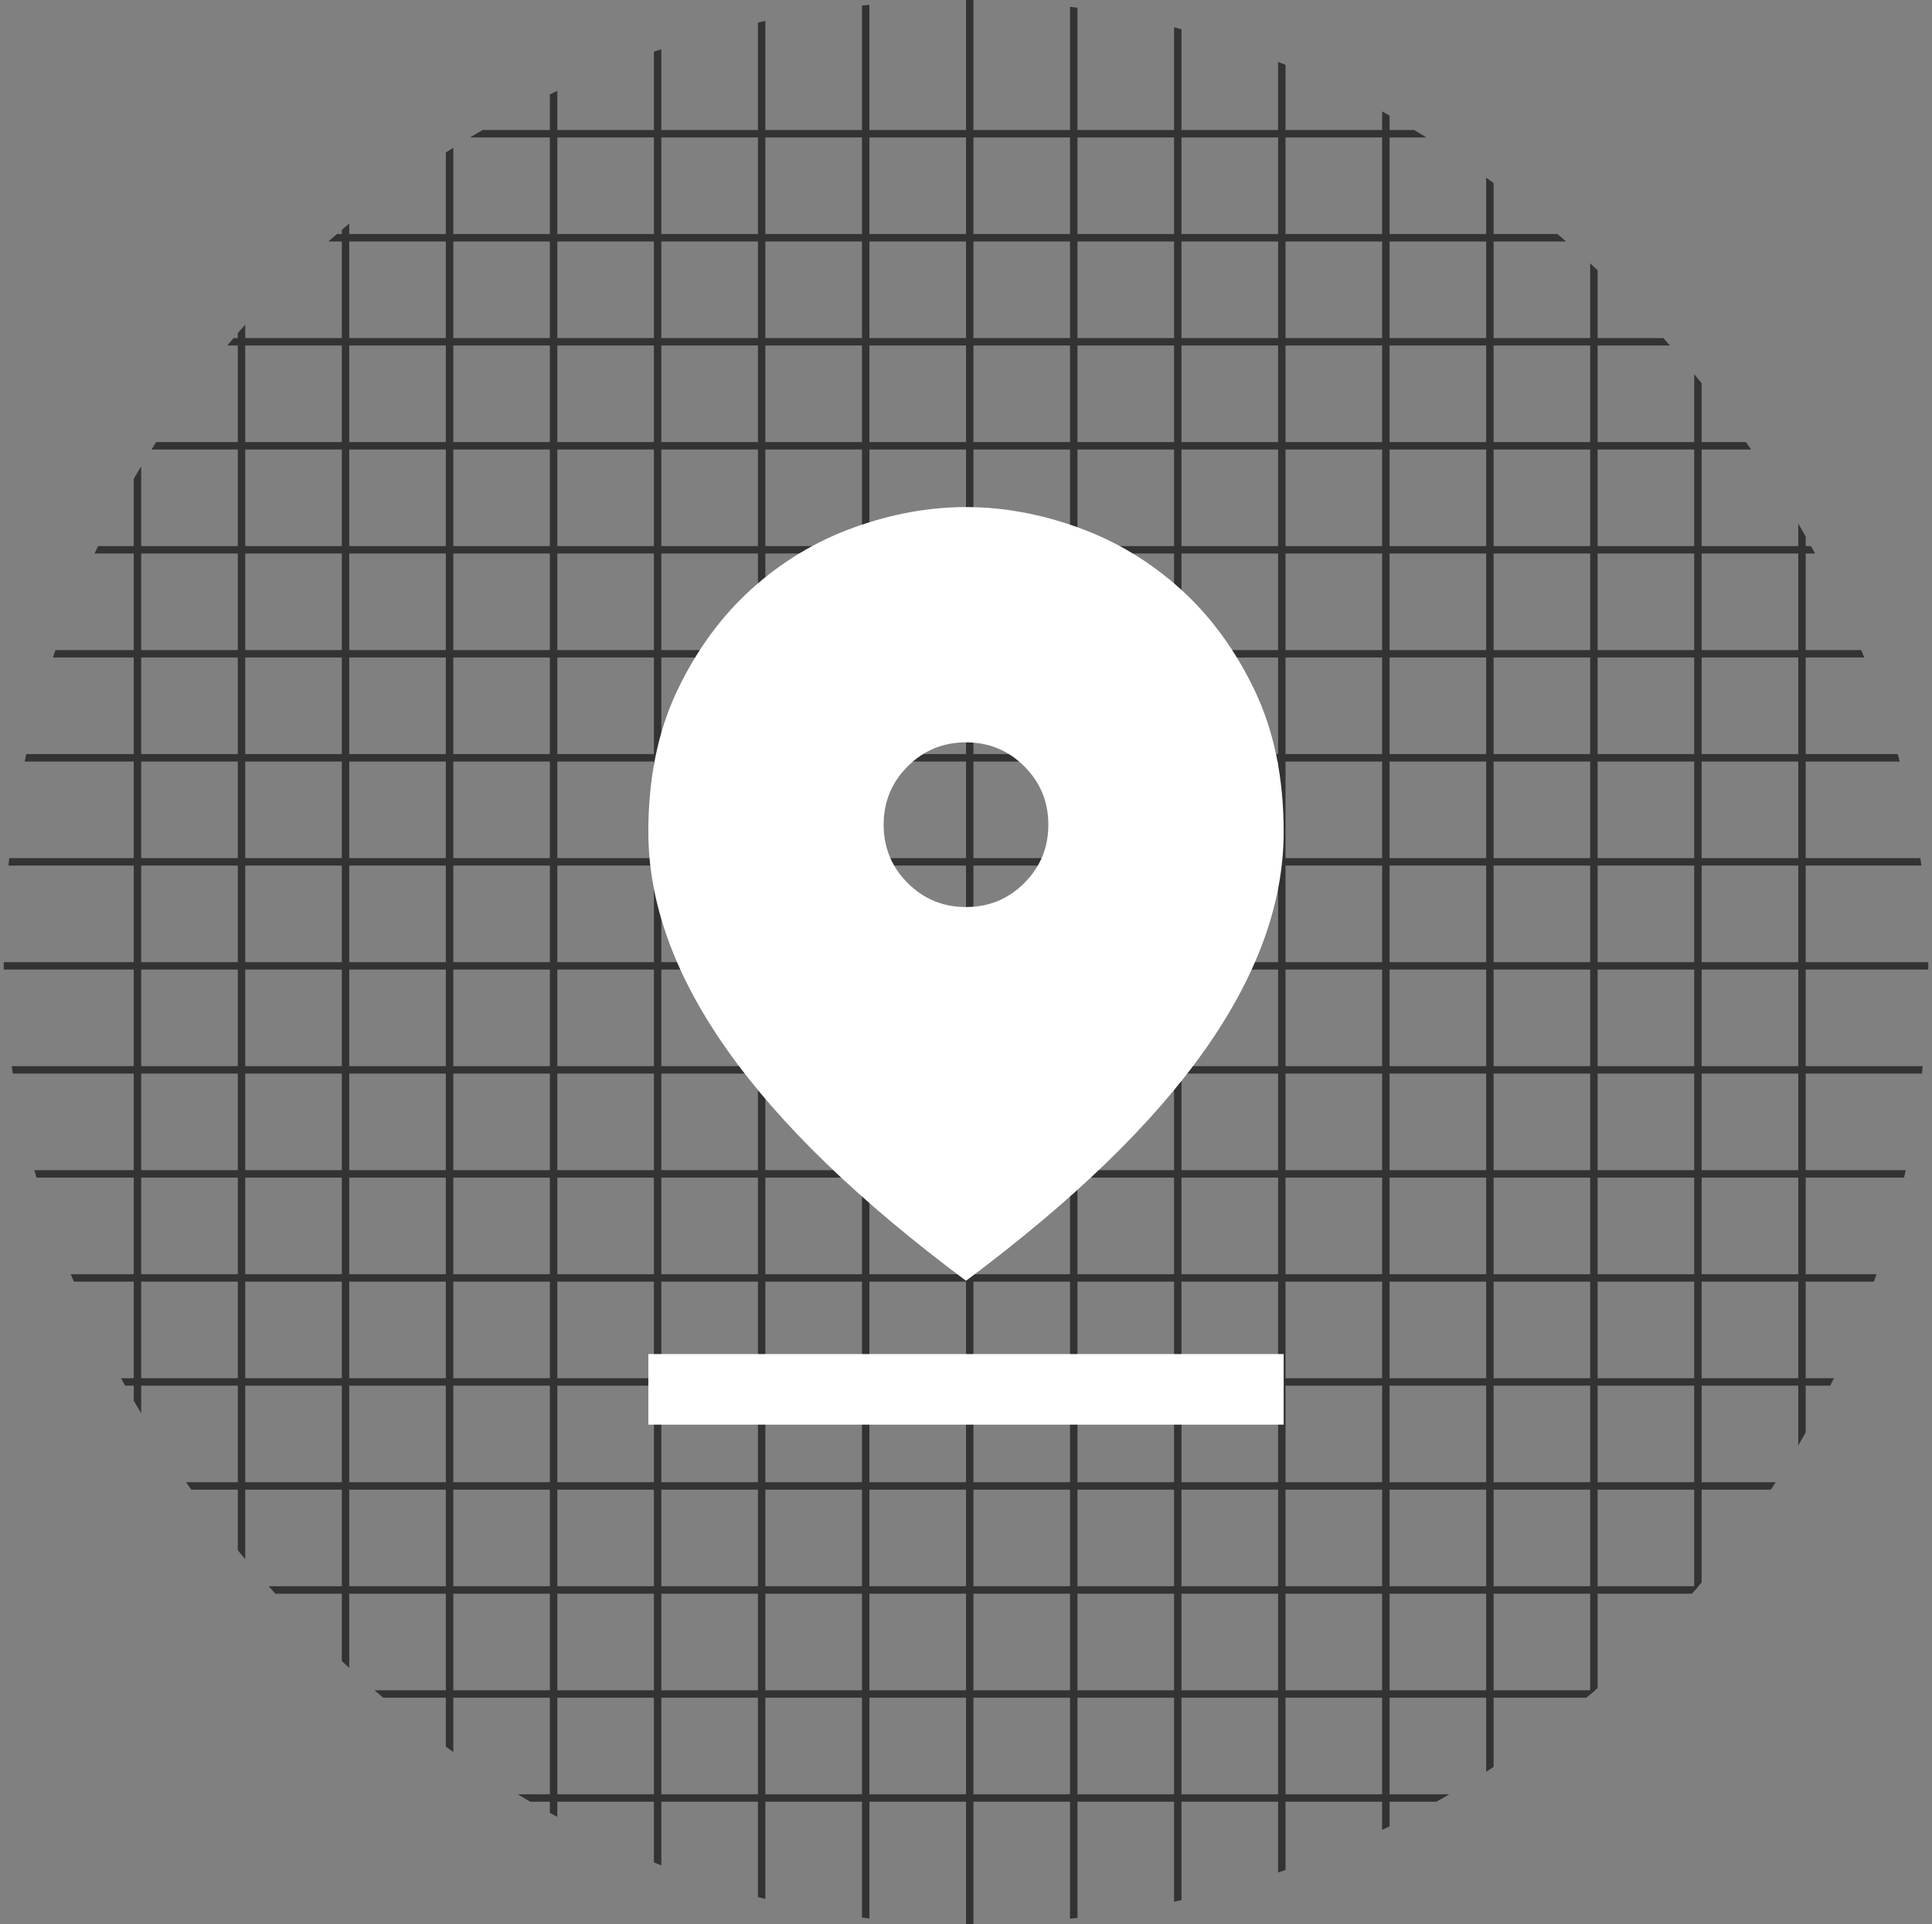 <svg width="260" height="259" viewBox="0 0 260 259" fill="none" xmlns="http://www.w3.org/2000/svg">
<rect x="0" y="0" width="260" height="259" fill="#808080" stroke="none"/>
<g clip-path="url(#clip0_1779_5069)">
<line x1="18.5" y1="2.18555e-08" x2="18.5" y2="259" stroke="#333333"/>
<line x1="32.5" y1="2.18555e-08" x2="32.5" y2="259" stroke="#333333"/>
<line x1="46.5" y1="2.18555e-08" x2="46.5" y2="259" stroke="#333333"/>
<line x1="60.5" y1="2.18555e-08" x2="60.5" y2="259" stroke="#333333"/>
<line x1="74.5" y1="2.18555e-08" x2="74.5" y2="259" stroke="#333333"/>
<line x1="88.5" y1="2.18555e-08" x2="88.5" y2="259" stroke="#333333"/>
<line x1="102.5" y1="2.18555e-08" x2="102.5" y2="259" stroke="#333333"/>
<line x1="116.5" y1="2.18555e-08" x2="116.5" y2="259" stroke="#333333"/>
<line x1="130.5" y1="2.18555e-08" x2="130.5" y2="259" stroke="#333333"/>
<line x1="144.5" y1="2.18555e-08" x2="144.5" y2="259" stroke="#333333"/>
<line x1="158.5" y1="2.18555e-08" x2="158.5" y2="259" stroke="#333333"/>
<line x1="172.5" y1="2.18555e-08" x2="172.5" y2="259" stroke="#333333"/>
<line x1="186.5" y1="2.18555e-08" x2="186.5" y2="259" stroke="#333333"/>
<line x1="200.5" y1="2.18555e-08" x2="200.5" y2="259" stroke="#333333"/>
<line x1="214.5" y1="2.18555e-08" x2="214.5" y2="259" stroke="#333333"/>
<line x1="228.5" y1="2.18555e-08" x2="228.5" y2="259" stroke="#333333"/>
<line x1="242.5" y1="2.18555e-08" x2="242.5" y2="259" stroke="#333333"/>
<line x1="259.5" y1="18" x2="0.5" y2="18" stroke="#333333"/>
<line x1="259.5" y1="32" x2="0.5" y2="32" stroke="#333333"/>
<line x1="259.5" y1="46" x2="0.5" y2="46" stroke="#333333"/>
<line x1="259.5" y1="60" x2="0.5" y2="60" stroke="#333333"/>
<line x1="259.5" y1="74" x2="0.5" y2="74" stroke="#333333"/>
<line x1="259.5" y1="88" x2="0.5" y2="88" stroke="#333333"/>
<line x1="259.5" y1="102" x2="0.5" y2="102" stroke="#333333"/>
<line x1="259.5" y1="116" x2="0.5" y2="116" stroke="#333333"/>
<line x1="259.5" y1="130" x2="0.5" y2="130" stroke="#333333"/>
<line x1="259.5" y1="144" x2="0.5" y2="144" stroke="#333333"/>
<line x1="259.5" y1="158" x2="0.5" y2="158" stroke="#333333"/>
<line x1="259.5" y1="172" x2="0.5" y2="172" stroke="#333333"/>
<line x1="259.5" y1="186" x2="0.5" y2="186" stroke="#333333"/>
<line x1="259.5" y1="200" x2="0.5" y2="200" stroke="#333333"/>
<line x1="259.5" y1="214" x2="0.5" y2="214" stroke="#333333"/>
<line x1="259.5" y1="228" x2="0.5" y2="228" stroke="#333333"/>
<line x1="259.5" y1="242" x2="0.5" y2="242" stroke="#333333"/>
<path d="M130 172.384C115.644 161.691 104.93 151.334 97.858 141.314C90.786 131.295 87.25 121.506 87.25 111.949C87.25 104.73 88.545 98.401 91.135 92.961C93.725 87.522 97.057 82.963 101.13 79.285C105.204 75.606 109.786 72.848 114.878 71.009C119.969 69.17 125.01 68.25 130 68.25C134.99 68.25 140.03 69.17 145.122 71.009C150.214 72.848 154.796 75.606 158.869 79.285C162.943 82.963 166.274 87.522 168.865 92.961C171.455 98.401 172.75 104.73 172.75 111.949C172.75 121.506 169.214 131.295 162.141 141.314C155.069 151.334 144.355 161.691 130 172.384ZM130 122.083C133.077 122.083 135.694 121.005 137.849 118.849C140.005 116.694 141.083 114.077 141.083 111C141.083 107.922 140.005 105.306 137.849 103.15C135.694 100.995 133.077 99.917 130 99.917C126.922 99.917 124.306 100.995 122.15 103.15C119.995 105.306 118.917 107.922 118.917 111C118.917 114.077 119.995 116.694 122.15 118.849C124.306 121.005 126.922 122.083 130 122.083ZM87.25 191.75V182.25H172.75V191.75H87.25Z" fill="white"/>
</g>
<defs>
<clipPath id="clip0_1779_5069">
<rect x="0.5" width="259" height="259" rx="129.5" fill="white"/>
</clipPath>
</defs>
</svg>
